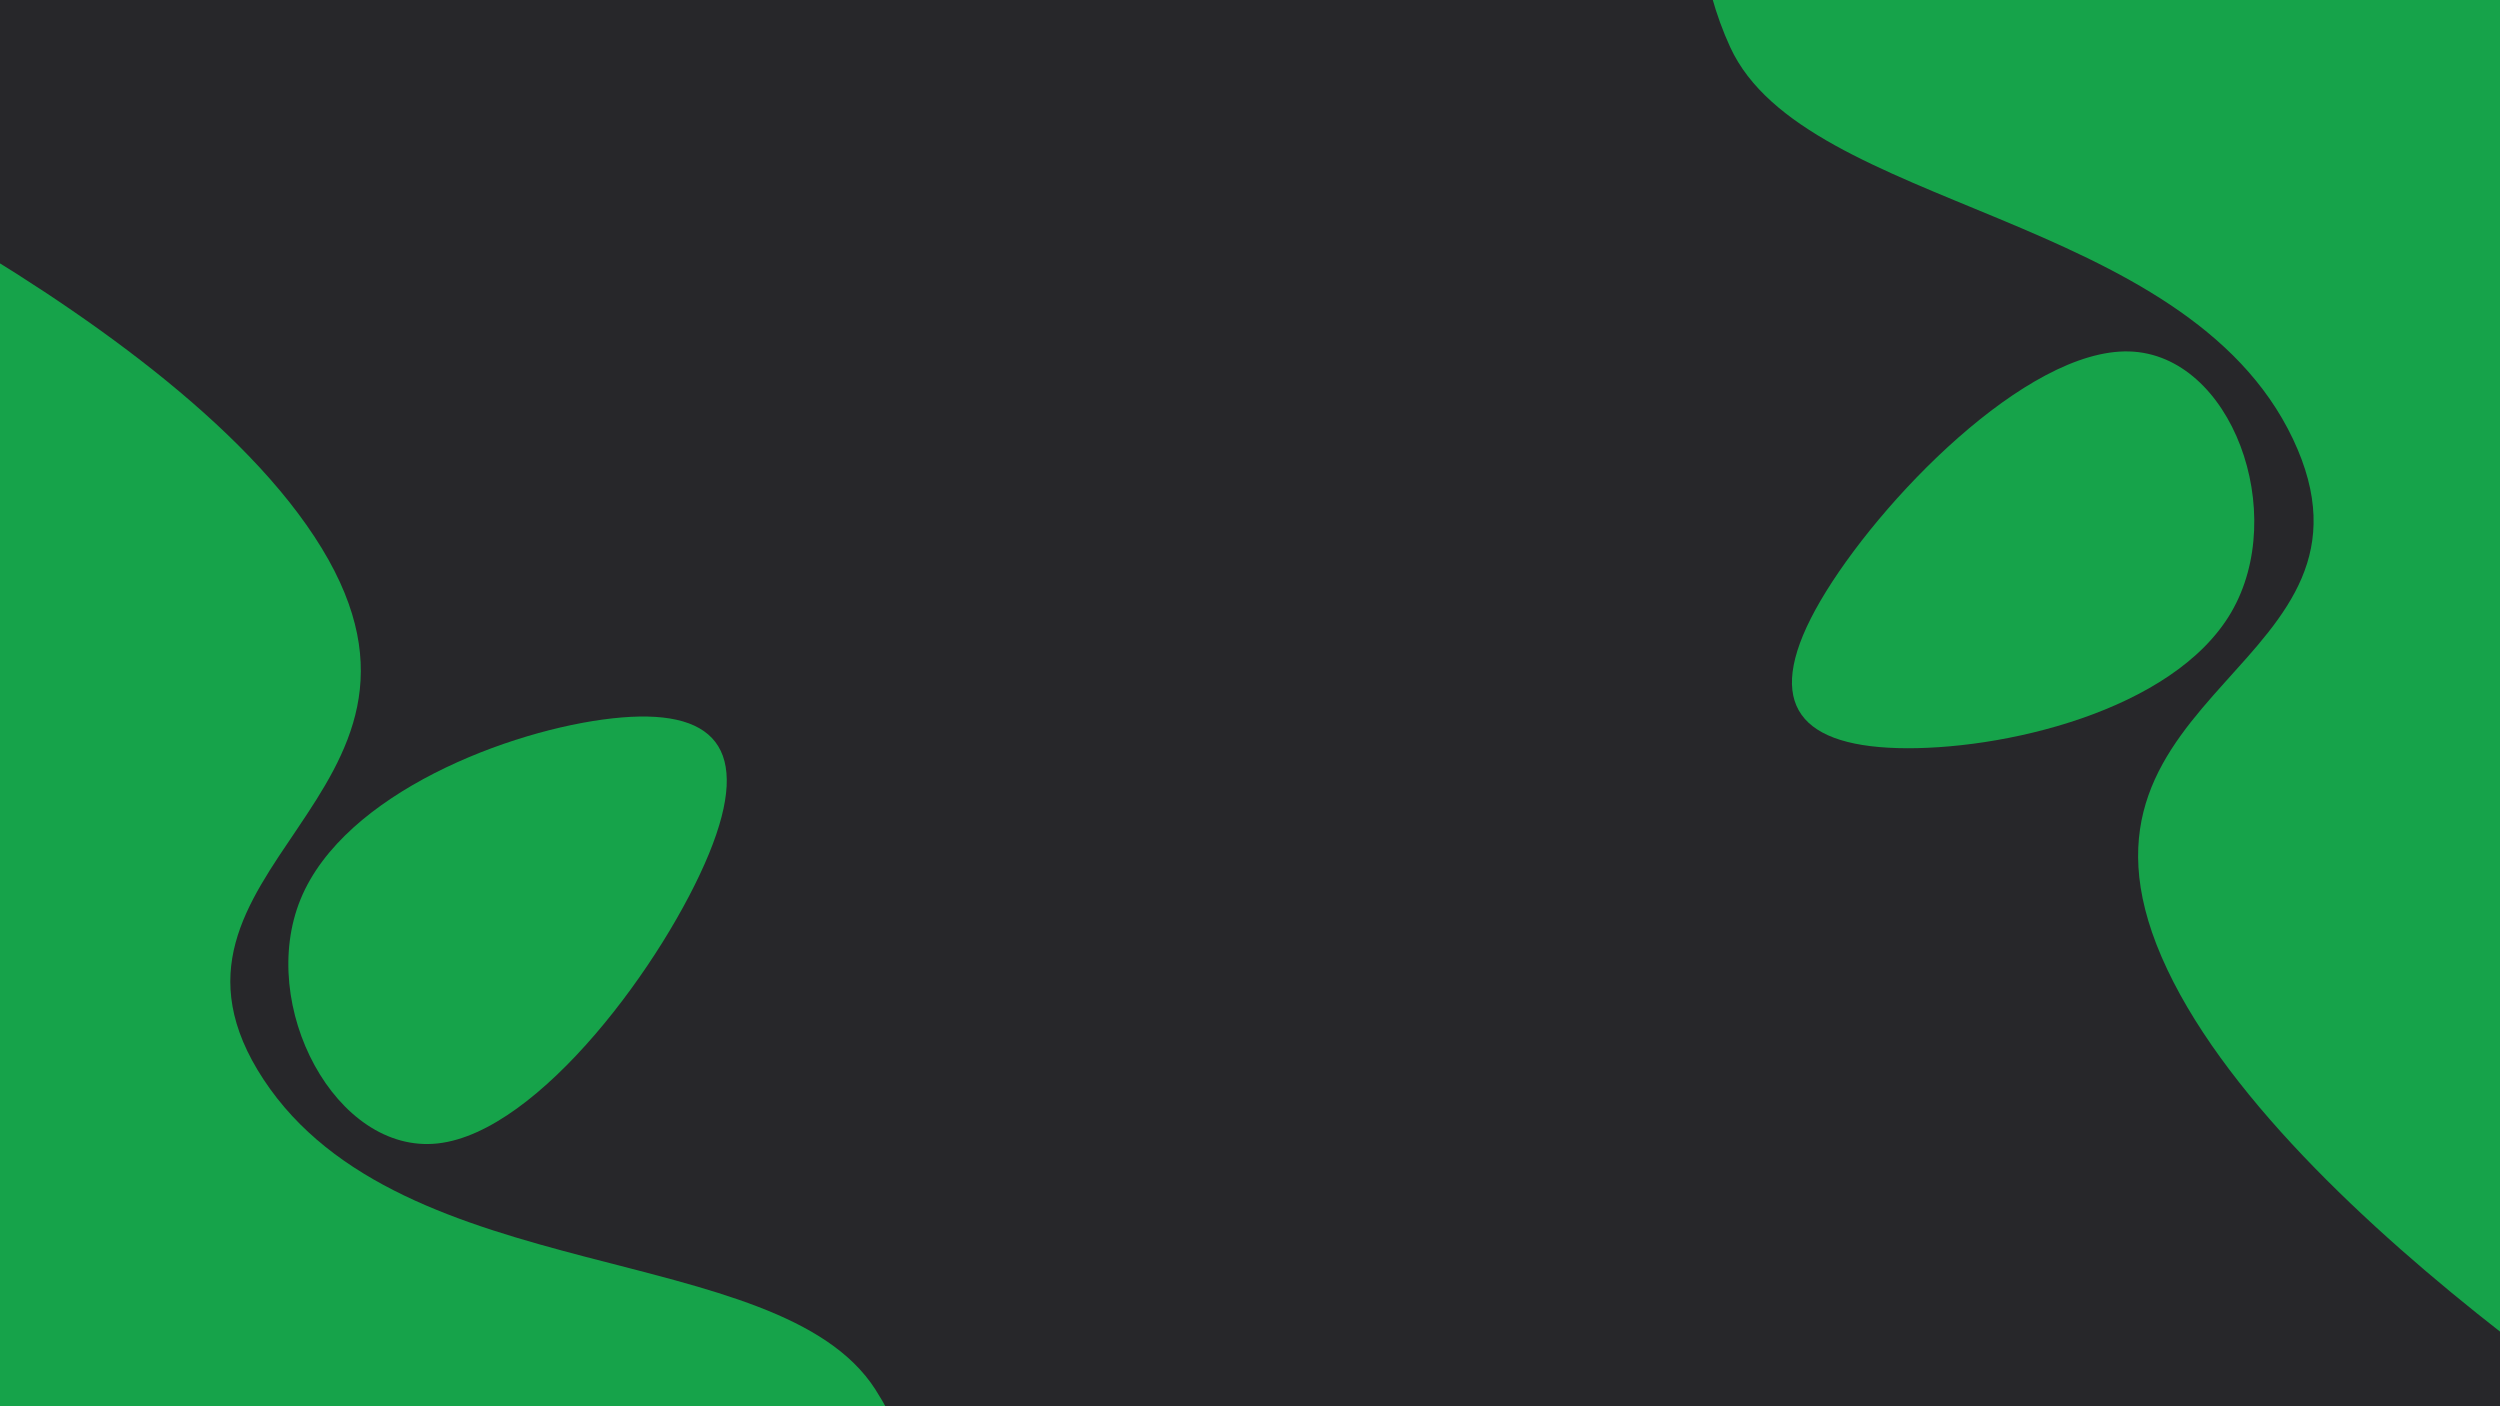 <svg xmlns="http://www.w3.org/2000/svg" xmlns:xlink="http://www.w3.org/1999/xlink" width="1920" height="1080" viewBox="0 0 1920 1080">
  <defs>
    <clipPath id="clip-path">
      <rect id="Rectangle_190" data-name="Rectangle 190" width="1920" height="1080" fill="#16a34a"/>
    </clipPath>
  </defs>
  <g id="Web_1920_18" data-name="Web 1920 – 18" clip-path="url(#clip-path)">
    <path id="Path_2099" data-name="Path 2099" d="M0,0H1920V1080H0Z" fill="#27272a"/>
    <g id="Group_1" data-name="Group 1" transform="matrix(-0.755, 0.656, -0.656, -0.755, 1567.993, 464.637)">
      <path id="Path_27" data-name="Path 27" d="M841.177,646.122c64.873,44.845,192.879,91.868,271.685,52.247s108.413-165.884,43.539-210.73-224.227-8.272-303.033,31.348S776.3,601.276,841.177,646.122Z" transform="translate(44.382 8)" fill="#16a34a"/>
      <path id="Path_28" data-name="Path 28" d="M0,0H800V2220H0s-189.089-383.264-151.688-603.9,275.6-87.078,301.291-278.651S-68.7,986-48.936,849.809C-17.758,635,315.052,435.7,315.052,292.507,315.052-262.493,0,0,0,0Z" transform="translate(1120 -716.964)" fill="#16a34a"/>
    </g>
    <g id="Group_1626" data-name="Group 1626" transform="translate(358.278 508.381) rotate(-33.007)">
      <path id="Path_27-2" data-name="Path 27" d="M841.177,646.122c64.873,44.845,192.879,91.868,271.685,52.247s108.413-165.884,43.539-210.73-224.227-8.272-303.033,31.348S776.3,601.276,841.177,646.122Z" transform="translate(44.382 8)" fill="#16a34a"/>
      <path id="Path_28-2" data-name="Path 28" d="M0,0H800V2220H0s-189.089-383.264-151.688-603.9,275.6-87.078,301.291-278.651S-68.7,986-48.936,849.809C-17.758,635,315.052,435.7,315.052,292.507,315.052-262.493,0,0,0,0Z" transform="translate(1120 -716.964)" fill="#16a34a"/>
    </g>
  </g>
</svg>
